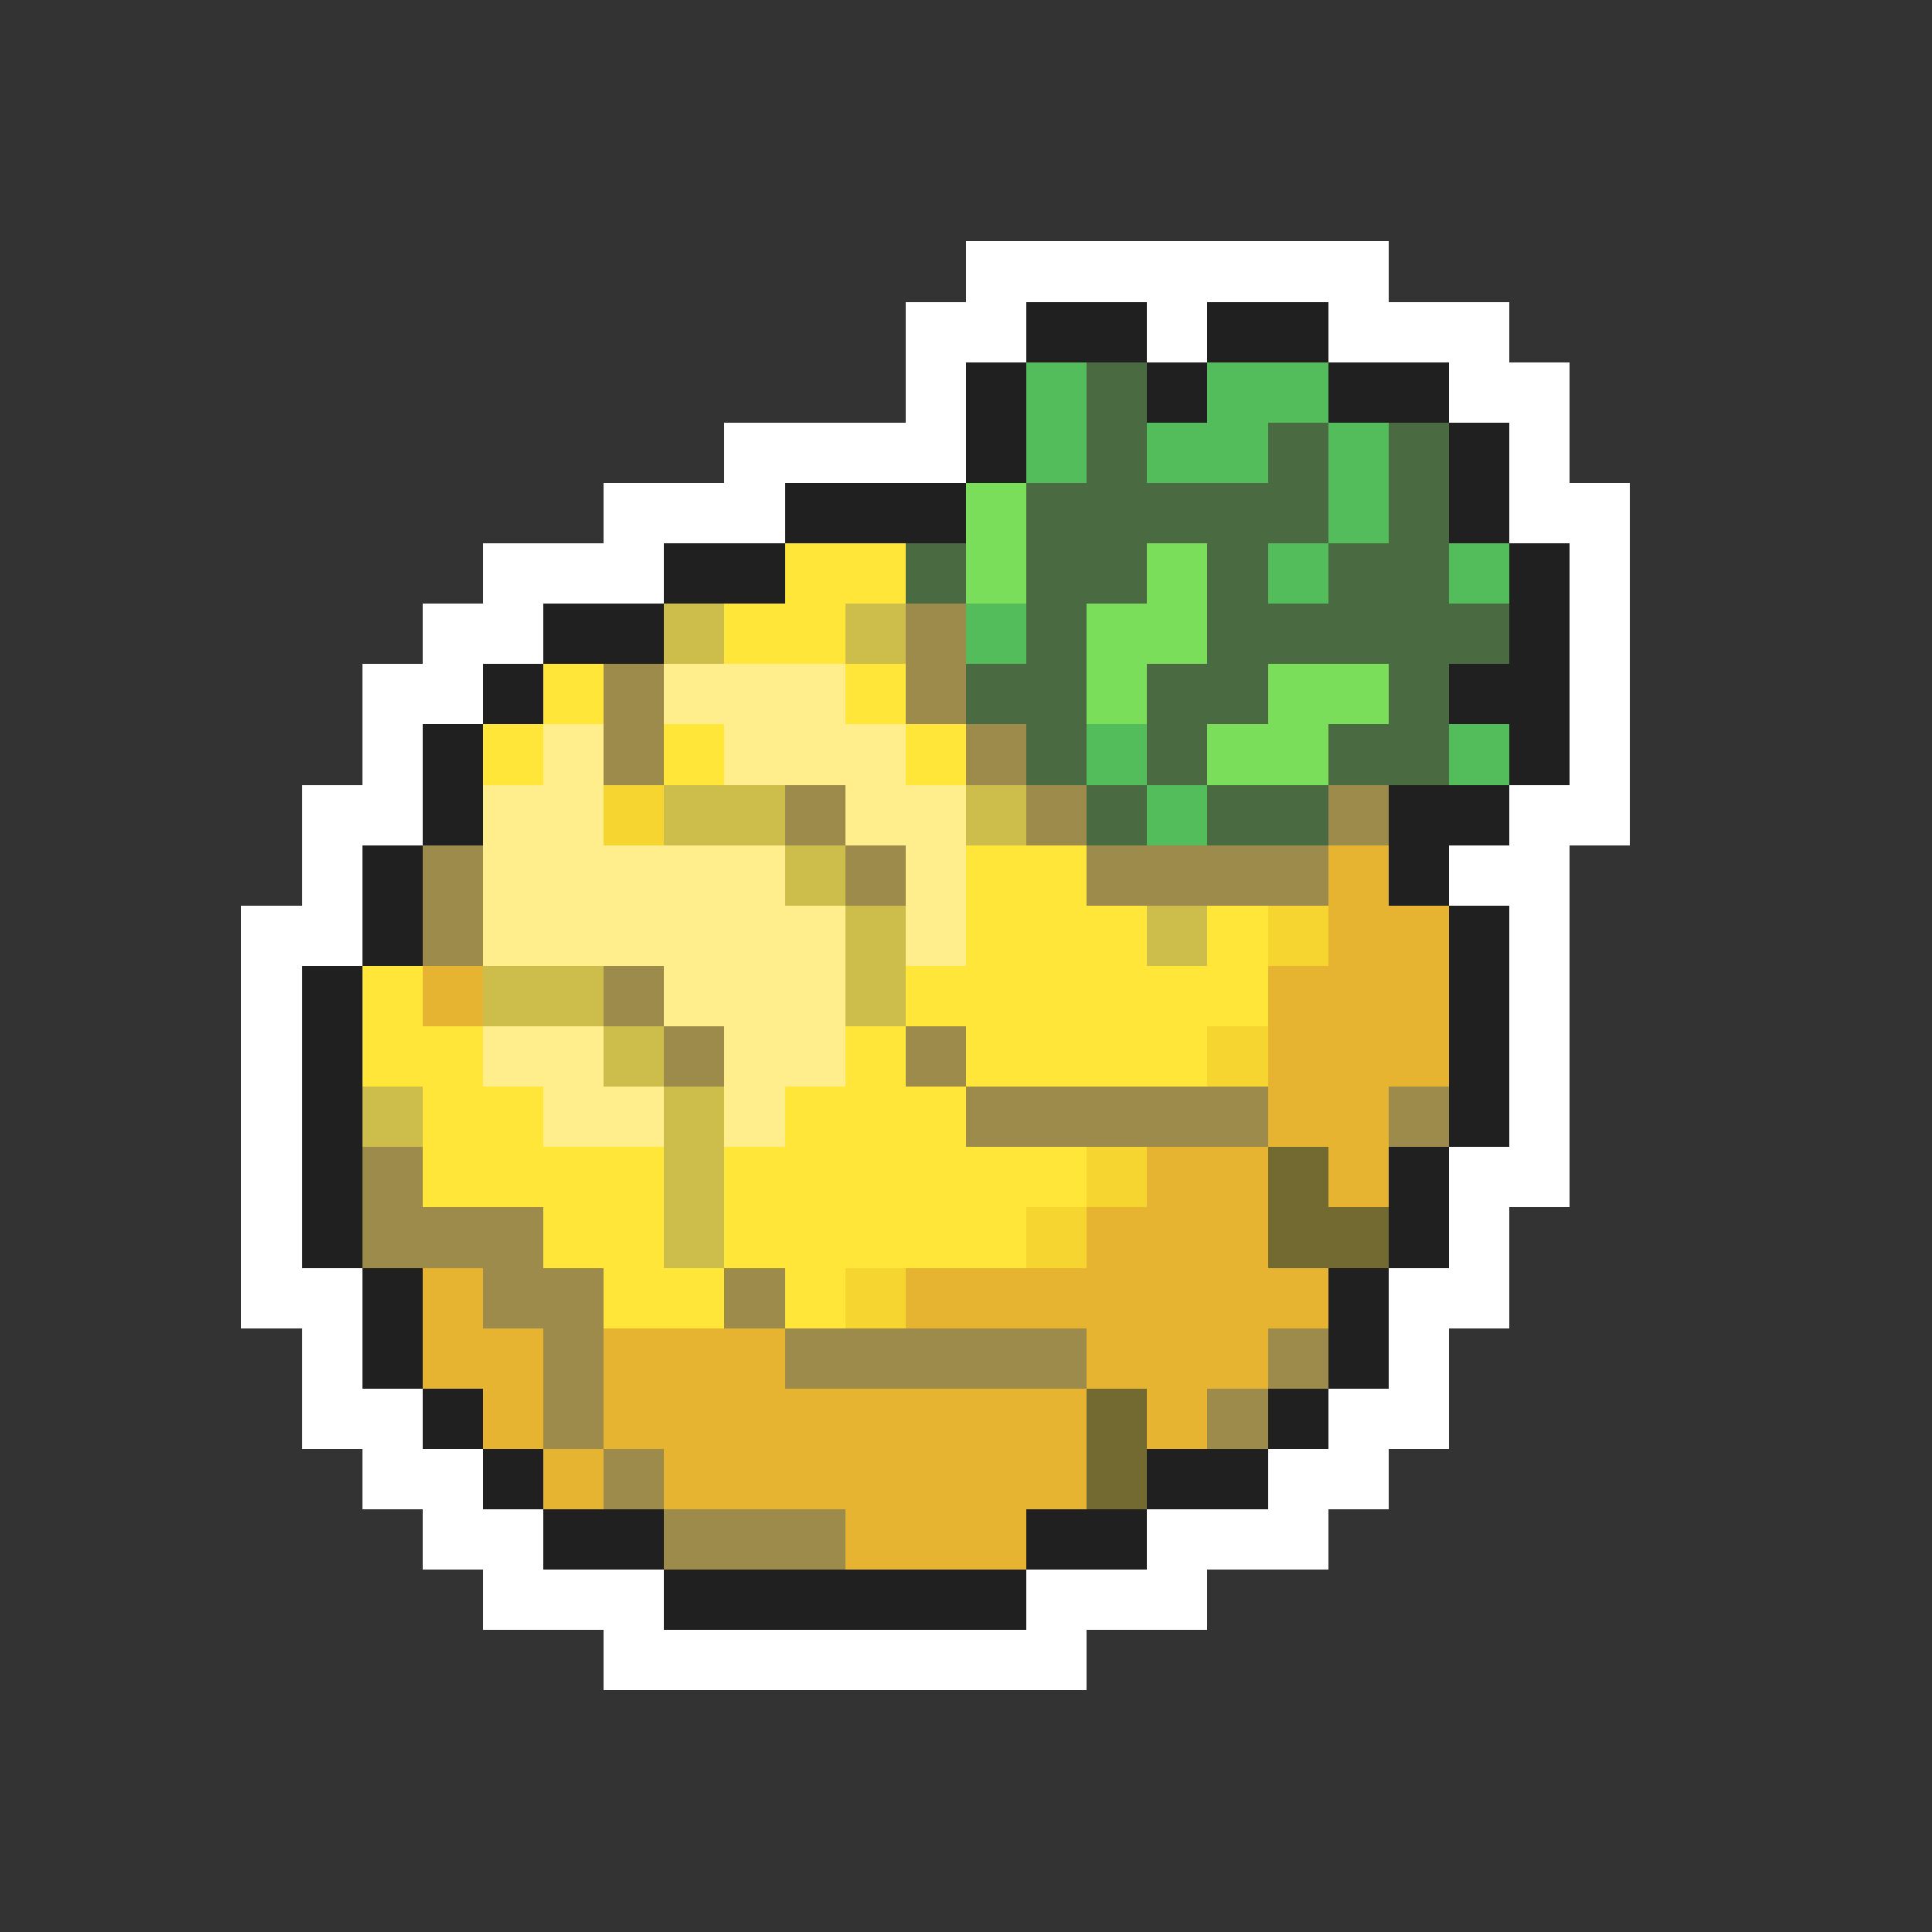 <svg xmlns="http://www.w3.org/2000/svg" viewBox="0 -0.5 32 32" shape-rendering="crispEdges">
<rect x="0" y="-0.5" width="32" height="32" fill="#333333" stroke="none"/>
<path stroke="#ffffff" d="M16 4h7M15 5h2M19 5h1M22 5h3M15 6h1M24 6h2M12 7h4M25 7h1M10 8h3M25 8h2M8 9h3M26 9h1M7 10h2M26 10h1M6 11h2M26 11h1M6 12h1M26 12h1M5 13h2M25 13h2M5 14h1M24 14h2M4 15h2M25 15h1M4 16h1M25 16h1M4 17h1M25 17h1M4 18h1M25 18h1M4 19h1M24 19h2M4 20h1M24 20h1M4 21h2M23 21h2M5 22h1M23 22h1M5 23h2M22 23h2M6 24h2M21 24h2M7 25h2M19 25h3M8 26h3M17 26h3M10 27h8" />
<path stroke="#202020" d="M17 5h2M20 5h2M16 6h1M19 6h1M22 6h2M16 7h1M24 7h1M13 8h3M24 8h1M11 9h2M25 9h1M9 10h2M25 10h1M8 11h1M24 11h2M7 12h1M25 12h1M7 13h1M23 13h2M6 14h1M23 14h1M6 15h1M24 15h1M5 16h1M24 16h1M5 17h1M24 17h1M5 18h1M24 18h1M5 19h1M23 19h1M5 20h1M23 20h1M6 21h1M22 21h1M6 22h1M22 22h1M7 23h1M21 23h1M8 24h1M19 24h2M9 25h2M17 25h2M11 26h6" />
<path stroke="#52bd5a" d="M17 6h1M20 6h2M17 7h1M19 7h2M22 7h1M22 8h1M21 9h1M24 9h1M16 10h1M18 12h1M24 12h1M19 13h1" />
<path stroke="#4a6a41" d="M18 6h1M18 7h1M21 7h1M23 7h1M17 8h5M23 8h1M15 9h1M17 9h2M20 9h1M22 9h2M17 10h1M20 10h5M16 11h2M19 11h2M23 11h1M17 12h1M19 12h1M22 12h2M18 13h1M20 13h2" />
<path stroke="#7bde5a" d="M16 8h1M16 9h1M19 9h1M18 10h2M18 11h1M21 11h2M20 12h2" />
<path stroke="#ffe639" d="M13 9h2M12 10h2M9 11h1M14 11h1M8 12h1M11 12h1M15 12h1M16 14h2M16 15h3M20 15h1M6 16h1M15 16h6M6 17h2M14 17h1M16 17h4M7 18h2M13 18h3M7 19h4M12 19h6M9 20h2M12 20h5M10 21h2M13 21h1" />
<path stroke="#cdbd4a" d="M11 10h1M14 10h1M11 13h2M16 13h1M13 14h1M14 15h1M19 15h1M8 16h2M14 16h1M10 17h1M6 18h1M11 18h1M11 19h1M11 20h1" />
<path stroke="#9c8b4a" d="M15 10h1M10 11h1M15 11h1M10 12h1M16 12h1M13 13h1M17 13h1M22 13h1M7 14h1M14 14h1M18 14h4M7 15h1M10 16h1M11 17h1M15 17h1M16 18h5M23 18h1M6 19h1M6 20h3M8 21h2M12 21h1M9 22h1M13 22h5M21 22h1M9 23h1M20 23h1M10 24h1M11 25h3" />
<path stroke="#ffee8b" d="M11 11h3M9 12h1M12 12h3M8 13h2M14 13h2M8 14h5M15 14h1M8 15h6M15 15h1M11 16h3M8 17h2M12 17h2M9 18h2M12 18h1" />
<path stroke="#f6d531" d="M10 13h1M21 15h1M20 17h1M18 19h1M17 20h1M14 21h1" />
<path stroke="#e6b431" d="M22 14h1M22 15h2M7 16h1M21 16h3M21 17h3M21 18h2M19 19h2M22 19h1M18 20h3M7 21h1M15 21h7M7 22h2M10 22h3M18 22h3M8 23h1M10 23h8M19 23h1M9 24h1M11 24h7M14 25h3" />
<path stroke="#736a31" d="M21 19h1M21 20h2M18 23h1M18 24h1" />
</svg>